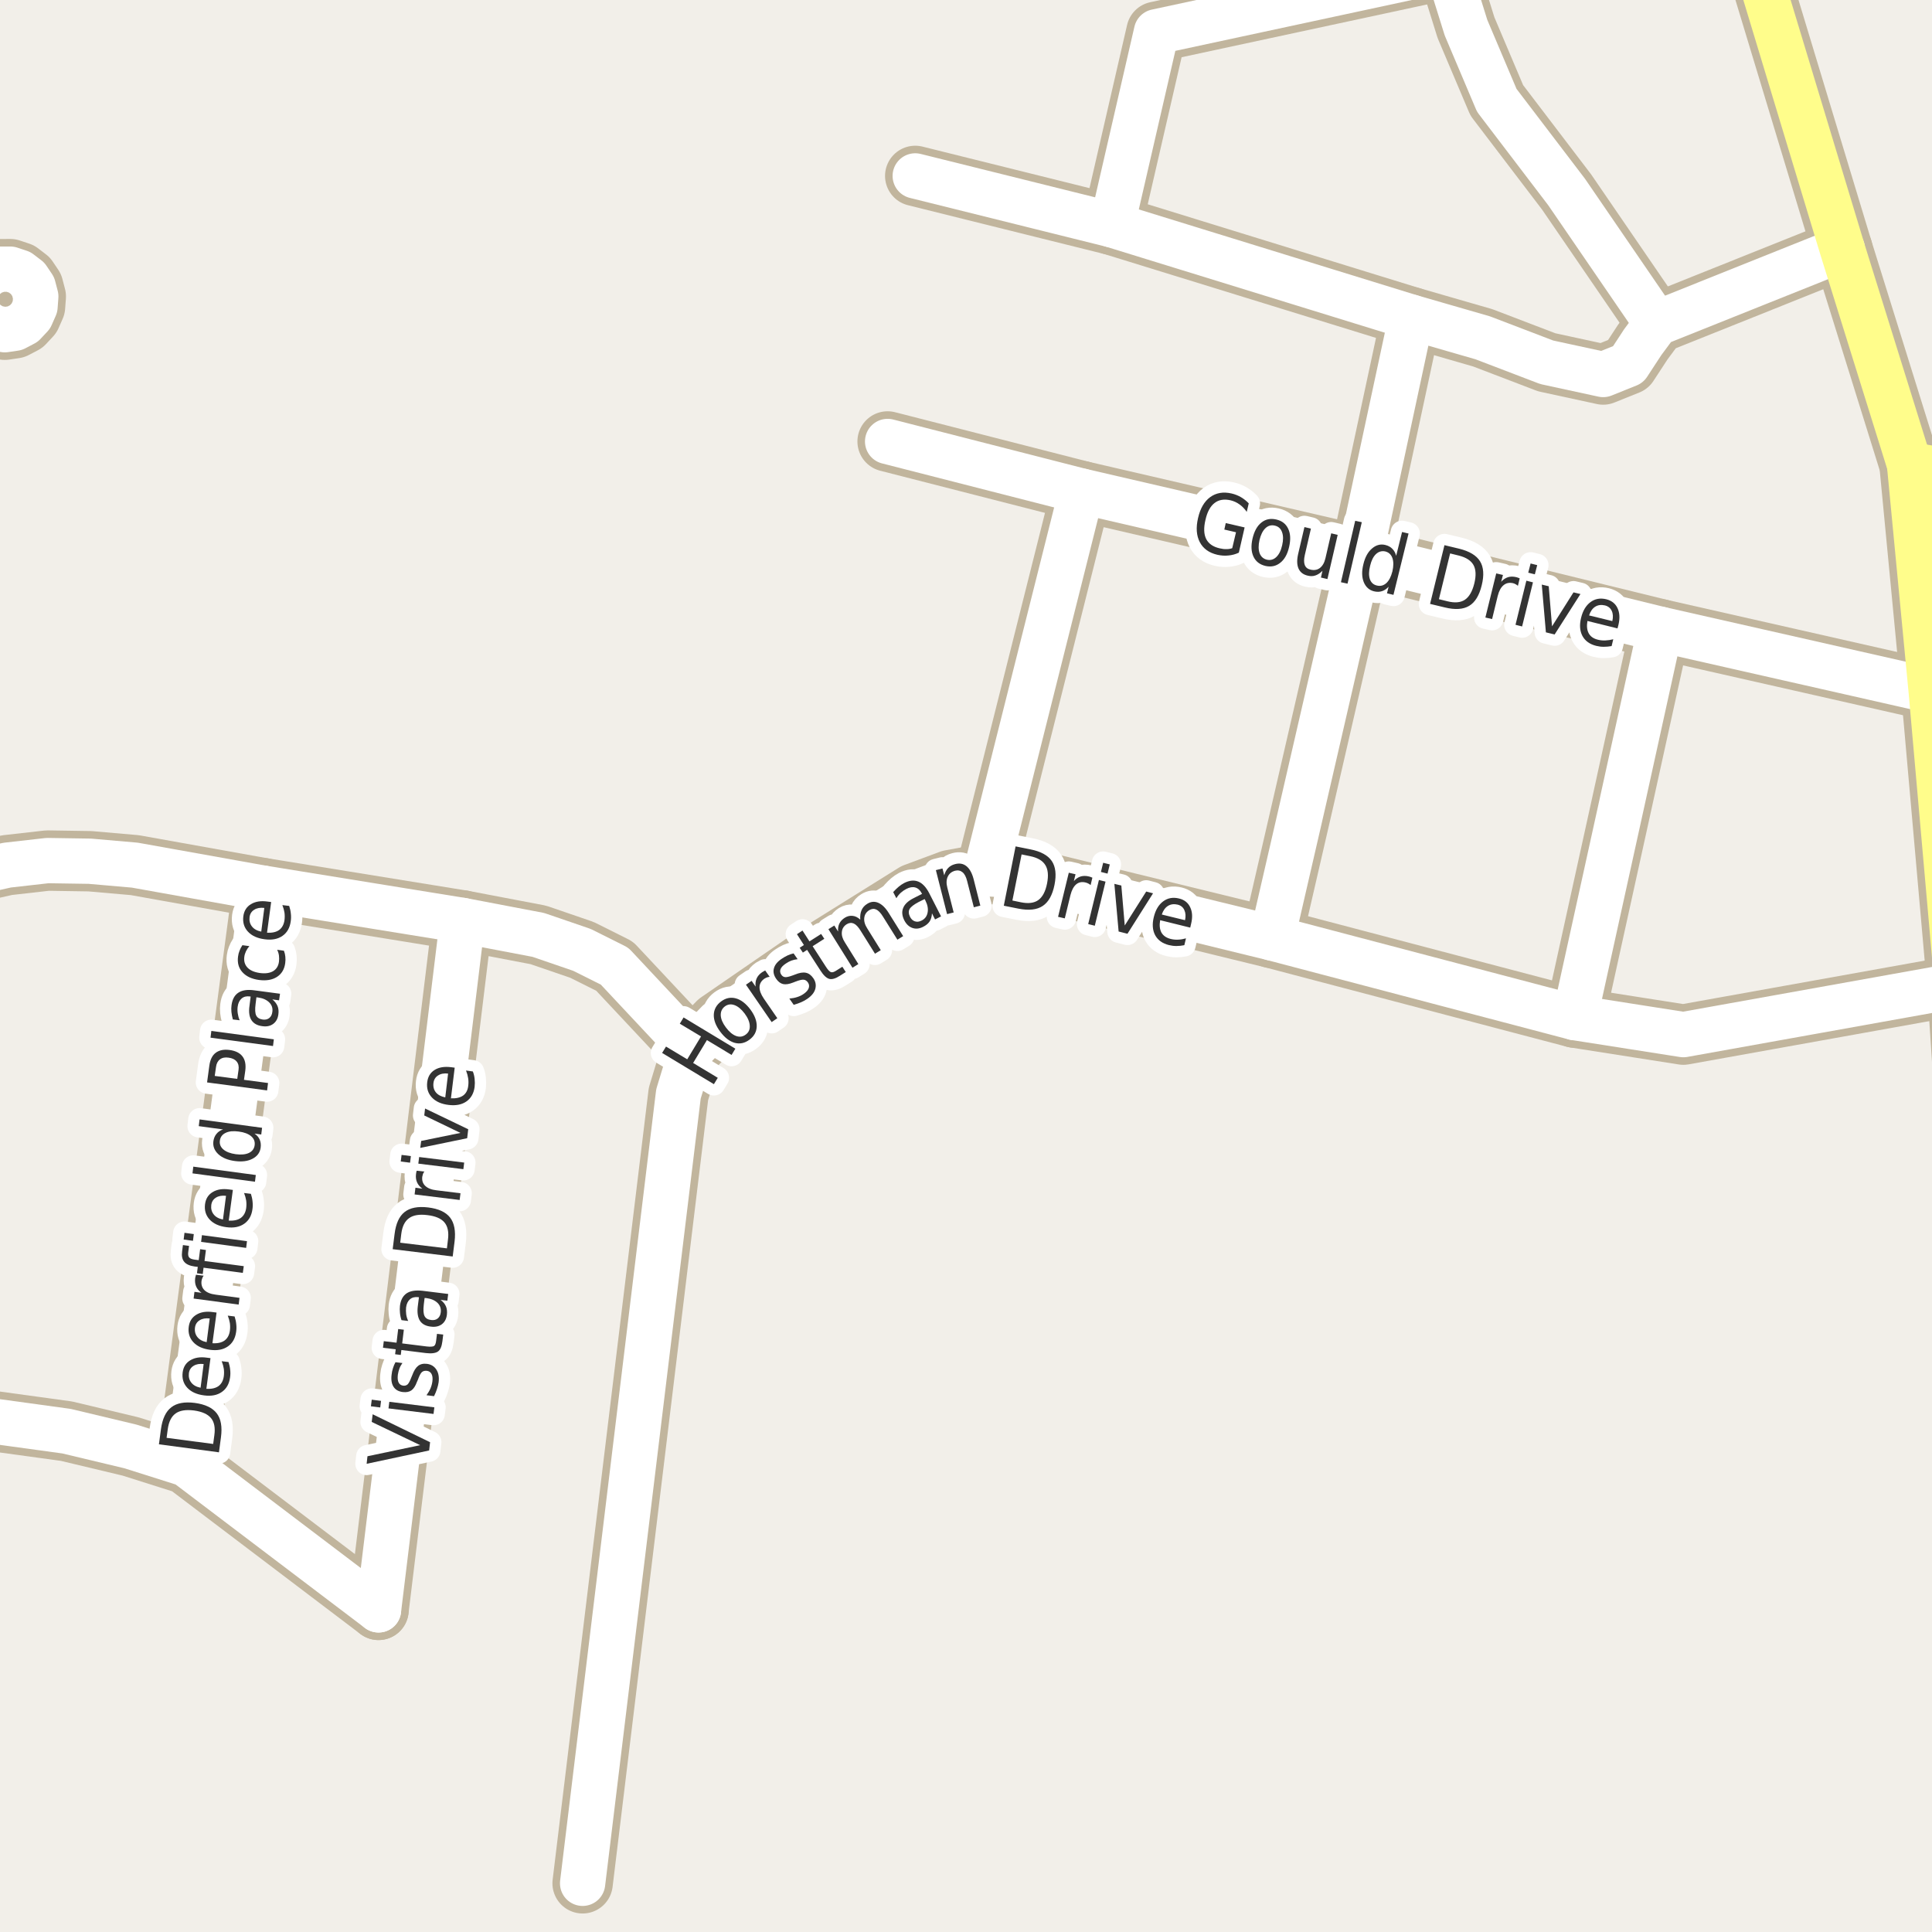 <?xml version="1.0" encoding="UTF-8"?>
<svg xmlns="http://www.w3.org/2000/svg" xmlns:xlink="http://www.w3.org/1999/xlink" width="256pt" height="256pt" viewBox="0 0 256 256" version="1.1">
<g id="surface2">
<rect x="0" y="0" width="256" height="256" style="fill:rgb(94.902%,93.725%,91.373%);fill-opacity:1;stroke:none;"/>
<path style="fill:none;stroke-width:8;stroke-linecap:round;stroke-linejoin:round;stroke:rgb(75.686%,70.98%,61.569%);stroke-opacity:1;stroke-miterlimit:10;" d="M 1.367 35.664 L 0.051 35.668 L -1.195 36.094 L -2.238 36.898 L -2.965 37.992 L -3.305 39.27 L -3.215 40.582 L -2.707 41.797 L -1.836 42.785 L -0.691 43.438 L 0.637 43.691 L 1.973 43.492 L 3.172 42.863 L 4.094 41.875 L 4.641 40.637 L 4.742 39.285 L 4.398 37.977 L 3.664 36.883 L 2.617 36.082 L 1.367 35.664 "/>
<path style="fill:none;stroke-width:8;stroke-linecap:round;stroke-linejoin:round;stroke:rgb(75.686%,70.98%,61.569%);stroke-opacity:1;stroke-miterlimit:10;" d="M 130.578 115.762 L 143.316 65.074 "/>
<path style="fill:none;stroke-width:8;stroke-linecap:round;stroke-linejoin:round;stroke:rgb(75.686%,70.98%,61.569%);stroke-opacity:1;stroke-miterlimit:10;" d="M 219.98 83.379 L 208.656 134.836 "/>
<path style="fill:none;stroke-width:8;stroke-linecap:round;stroke-linejoin:round;stroke:rgb(75.686%,70.98%,61.569%);stroke-opacity:1;stroke-miterlimit:10;" d="M 191.832 -4.09 L 153.242 4.207 L 147.348 29.793 "/>
<path style="fill:none;stroke-width:8;stroke-linecap:round;stroke-linejoin:round;stroke:rgb(75.686%,70.98%,61.569%);stroke-opacity:1;stroke-miterlimit:10;" d="M 50.156 213.316 L 24.668 193.996 L 17.297 191.664 L 8.805 189.637 L -8.715 187.23 "/>
<path style="fill:none;stroke-width:8;stroke-linecap:round;stroke-linejoin:round;stroke:rgb(75.686%,70.98%,61.569%);stroke-opacity:1;stroke-miterlimit:10;" d="M 34.82 117.676 L 24.668 193.996 "/>
<path style="fill:none;stroke-width:8;stroke-linecap:round;stroke-linejoin:round;stroke:rgb(75.686%,70.98%,61.569%);stroke-opacity:1;stroke-miterlimit:10;" d="M 168.551 124.285 L 180.227 73.625 L 187.008 42.031 "/>
<path style="fill:none;stroke-width:8;stroke-linecap:round;stroke-linejoin:round;stroke:rgb(75.686%,70.98%,61.569%);stroke-opacity:1;stroke-miterlimit:10;" d="M 50.156 213.316 L 61.285 121.965 "/>
<path style="fill:none;stroke-width:8;stroke-linecap:round;stroke-linejoin:round;stroke:rgb(75.686%,70.98%,61.569%);stroke-opacity:1;stroke-miterlimit:10;" d="M 244.121 33.004 L 219.512 42.855 L 217.672 45.336 L 215.738 48.293 L 212.43 49.625 L 204.949 48.004 L 196.469 44.762 L 187.008 42.031 L 147.348 29.793 L 121.273 23.309 "/>
<path style="fill:none;stroke-width:8;stroke-linecap:round;stroke-linejoin:round;stroke:rgb(75.686%,70.98%,61.569%);stroke-opacity:1;stroke-miterlimit:10;" d="M 255.887 91.516 L 219.98 83.379 L 180.227 73.625 L 143.316 65.074 L 117.613 58.496 "/>
<path style="fill:none;stroke-width:8;stroke-linecap:round;stroke-linejoin:round;stroke:rgb(75.686%,70.98%,61.569%);stroke-opacity:1;stroke-miterlimit:10;" d="M 219.512 42.855 L 207.582 25.438 L 198.332 13.297 L 194.254 3.668 L 191.832 -4.09 L 190.734 -9 "/>
<path style="fill:none;stroke-width:8;stroke-linecap:round;stroke-linejoin:round;stroke:rgb(75.686%,70.98%,61.569%);stroke-opacity:1;stroke-miterlimit:10;" d="M 91.711 138.992 L 81.434 128.023 L 77.113 125.863 L 71.328 123.879 L 61.285 121.965 L 34.82 117.676 L 17.863 114.637 L 11.906 114.117 L 6.289 114.031 L 0.938 114.637 L -2.516 115.414 L -8.133 117.316 L -9 117.719 "/>
<path style="fill:none;stroke-width:8;stroke-linecap:round;stroke-linejoin:round;stroke:rgb(75.686%,70.98%,61.569%);stroke-opacity:1;stroke-miterlimit:10;" d="M 264 131.594 L 259.336 130.578 L 223.055 137.094 L 208.656 134.836 L 168.551 124.285 L 134.723 116.02 L 130.578 115.762 L 125.914 116.621 L 121.203 118.375 L 107.949 126.645 L 95.164 135.449 L 91.711 138.992 L 89.898 144.953 L 77.199 249.547 "/>
<path style="fill:none;stroke-width:8;stroke-linecap:round;stroke-linejoin:round;stroke:rgb(75.686%,70.98%,61.569%);stroke-opacity:1;stroke-miterlimit:10;" d="M 264 63.488 L 253.02 61.547 "/>
<path style="fill:none;stroke-width:8;stroke-linecap:round;stroke-linejoin:round;stroke:rgb(75.686%,70.98%,61.569%);stroke-opacity:1;stroke-miterlimit:10;" d="M 264 200.695 L 259.336 130.578 L 255.887 91.516 L 253.02 61.547 L 244.121 33.004 L 231.41 -9 "/>
<path style="fill:none;stroke-width:6;stroke-linecap:round;stroke-linejoin:round;stroke:rgb(100%,100%,100%);stroke-opacity:1;stroke-miterlimit:10;" d="M 1.367 35.664 L 0.051 35.668 L -1.195 36.094 L -2.238 36.898 L -2.965 37.992 L -3.305 39.27 L -3.215 40.582 L -2.707 41.797 L -1.836 42.785 L -0.691 43.438 L 0.637 43.691 L 1.973 43.492 L 3.172 42.863 L 4.094 41.875 L 4.641 40.637 L 4.742 39.285 L 4.398 37.977 L 3.664 36.883 L 2.617 36.082 L 1.367 35.664 "/>
<path style="fill:none;stroke-width:6;stroke-linecap:round;stroke-linejoin:round;stroke:rgb(100%,100%,100%);stroke-opacity:1;stroke-miterlimit:10;" d="M 130.578 115.762 L 143.316 65.074 "/>
<path style="fill:none;stroke-width:6;stroke-linecap:round;stroke-linejoin:round;stroke:rgb(100%,100%,100%);stroke-opacity:1;stroke-miterlimit:10;" d="M 219.98 83.379 L 208.656 134.836 "/>
<path style="fill:none;stroke-width:6;stroke-linecap:round;stroke-linejoin:round;stroke:rgb(100%,100%,100%);stroke-opacity:1;stroke-miterlimit:10;" d="M 191.832 -4.09 L 153.242 4.207 L 147.348 29.793 "/>
<path style="fill:none;stroke-width:6;stroke-linecap:round;stroke-linejoin:round;stroke:rgb(100%,100%,100%);stroke-opacity:1;stroke-miterlimit:10;" d="M 50.156 213.316 L 24.668 193.996 L 17.297 191.664 L 8.805 189.637 L -8.715 187.23 "/>
<path style="fill:none;stroke-width:6;stroke-linecap:round;stroke-linejoin:round;stroke:rgb(100%,100%,100%);stroke-opacity:1;stroke-miterlimit:10;" d="M 34.82 117.676 L 24.668 193.996 "/>
<path style="fill:none;stroke-width:6;stroke-linecap:round;stroke-linejoin:round;stroke:rgb(100%,100%,100%);stroke-opacity:1;stroke-miterlimit:10;" d="M 168.551 124.285 L 180.227 73.625 L 187.008 42.031 "/>
<path style="fill:none;stroke-width:6;stroke-linecap:round;stroke-linejoin:round;stroke:rgb(100%,100%,100%);stroke-opacity:1;stroke-miterlimit:10;" d="M 50.156 213.316 L 61.285 121.965 "/>
<path style="fill:none;stroke-width:6;stroke-linecap:round;stroke-linejoin:round;stroke:rgb(100%,100%,100%);stroke-opacity:1;stroke-miterlimit:10;" d="M 244.121 33.004 L 219.512 42.855 L 217.672 45.336 L 215.738 48.293 L 212.43 49.625 L 204.949 48.004 L 196.469 44.762 L 187.008 42.031 L 147.348 29.793 L 121.273 23.309 "/>
<path style="fill:none;stroke-width:6;stroke-linecap:round;stroke-linejoin:round;stroke:rgb(100%,100%,100%);stroke-opacity:1;stroke-miterlimit:10;" d="M 255.887 91.516 L 219.98 83.379 L 180.227 73.625 L 143.316 65.074 L 117.613 58.496 "/>
<path style="fill:none;stroke-width:6;stroke-linecap:round;stroke-linejoin:round;stroke:rgb(100%,100%,100%);stroke-opacity:1;stroke-miterlimit:10;" d="M 219.512 42.855 L 207.582 25.438 L 198.332 13.297 L 194.254 3.668 L 191.832 -4.09 L 190.734 -9 "/>
<path style="fill:none;stroke-width:6;stroke-linecap:round;stroke-linejoin:round;stroke:rgb(100%,100%,100%);stroke-opacity:1;stroke-miterlimit:10;" d="M 91.711 138.992 L 81.434 128.023 L 77.113 125.863 L 71.328 123.879 L 61.285 121.965 L 34.82 117.676 L 17.863 114.637 L 11.906 114.117 L 6.289 114.031 L 0.938 114.637 L -2.516 115.414 L -8.133 117.316 L -9 117.719 "/>
<path style="fill:none;stroke-width:6;stroke-linecap:round;stroke-linejoin:round;stroke:rgb(100%,100%,100%);stroke-opacity:1;stroke-miterlimit:10;" d="M 264 131.594 L 259.336 130.578 L 223.055 137.094 L 208.656 134.836 L 168.551 124.285 L 134.723 116.02 L 130.578 115.762 L 125.914 116.621 L 121.203 118.375 L 107.949 126.645 L 95.164 135.449 L 91.711 138.992 L 89.898 144.953 L 77.199 249.547 "/>
<path style="fill:none;stroke-width:6;stroke-linecap:round;stroke-linejoin:round;stroke:rgb(100%,99.216%,54.51%);stroke-opacity:1;stroke-miterlimit:10;" d="M 264 63.488 L 253.02 61.547 "/>
<path style="fill:none;stroke-width:6;stroke-linecap:round;stroke-linejoin:round;stroke:rgb(100%,99.216%,54.51%);stroke-opacity:1;stroke-miterlimit:10;" d="M 264 200.695 L 259.336 130.578 L 255.887 91.516 L 253.02 61.547 L 244.121 33.004 L 231.41 -9 "/>
<path style="fill:none;stroke-width:3;stroke-linecap:round;stroke-linejoin:round;stroke:rgb(100%,100%,100%);stroke-opacity:1;stroke-miterlimit:10;" d="M 87.734 139.52 L 88.25 138.676 L 91.062 140.363 L 92.891 137.332 L 90.078 135.645 L 90.578 134.816 L 97.438 138.957 L 96.938 139.785 L 93.672 137.816 L 91.844 140.848 L 95.109 142.816 L 94.594 143.66 Z M 96.051 133.352 C 95.668 133.645 95.484 134.039 95.504 134.539 C 95.527 135.031 95.754 135.566 96.191 136.148 C 96.621 136.723 97.066 137.098 97.535 137.273 C 98.004 137.441 98.43 137.379 98.816 137.086 C 99.199 136.805 99.379 136.414 99.348 135.914 C 99.324 135.414 99.102 134.879 98.676 134.305 C 98.238 133.723 97.785 133.348 97.316 133.18 C 96.855 133.016 96.438 133.07 96.051 133.352 Z M 95.551 132.695 C 96.168 132.238 96.816 132.102 97.504 132.289 C 98.191 132.477 98.832 132.969 99.426 133.758 C 100.008 134.539 100.289 135.289 100.27 136.008 C 100.246 136.719 99.93 137.301 99.316 137.758 C 98.691 138.227 98.035 138.367 97.348 138.18 C 96.66 137.984 96.027 137.492 95.441 136.711 C 94.848 135.922 94.562 135.172 94.582 134.461 C 94.605 133.754 94.926 133.164 95.551 132.695 Z M 101.984 129.434 C 101.867 129.445 101.75 129.473 101.625 129.512 C 101.512 129.555 101.398 129.613 101.281 129.684 C 100.867 129.977 100.652 130.348 100.641 130.793 C 100.633 131.242 100.82 131.746 101.203 132.309 L 103 134.918 L 102.25 135.434 L 98.844 130.48 L 99.594 129.965 L 100.125 130.73 C 100.074 130.336 100.117 129.98 100.25 129.668 C 100.387 129.348 100.633 129.066 100.984 128.824 C 101.039 128.793 101.102 128.758 101.172 128.715 C 101.246 128.664 101.32 128.621 101.391 128.59 Z M 105.156 126.332 L 105.688 127.098 C 105.395 127.129 105.117 127.191 104.859 127.285 C 104.609 127.379 104.367 127.512 104.125 127.676 C 103.75 127.926 103.516 128.176 103.422 128.426 C 103.328 128.676 103.367 128.922 103.531 129.16 C 103.656 129.348 103.824 129.453 104.031 129.473 C 104.23 129.496 104.559 129.422 105.016 129.254 L 105.312 129.145 C 105.914 128.895 106.406 128.812 106.781 128.895 C 107.156 128.969 107.484 129.207 107.766 129.613 C 108.078 130.062 108.164 130.535 108.031 131.035 C 107.895 131.527 107.535 131.969 106.953 132.363 C 106.711 132.531 106.445 132.676 106.156 132.801 C 105.863 132.926 105.535 133.043 105.172 133.145 L 104.594 132.316 C 104.969 132.285 105.316 132.219 105.641 132.113 C 105.961 132.012 106.25 131.871 106.5 131.691 C 106.844 131.453 107.062 131.203 107.156 130.941 C 107.25 130.672 107.219 130.422 107.062 130.191 C 106.906 129.965 106.719 129.84 106.5 129.816 C 106.281 129.785 105.906 129.875 105.375 130.082 L 105.094 130.191 C 104.562 130.402 104.121 130.469 103.766 130.395 C 103.414 130.312 103.105 130.078 102.844 129.691 C 102.523 129.223 102.422 128.766 102.547 128.316 C 102.664 127.859 102.996 127.441 103.547 127.066 C 103.82 126.879 104.09 126.723 104.359 126.598 C 104.633 126.473 104.895 126.387 105.156 126.332 Z M 106.336 123.301 L 107.258 124.738 L 108.805 123.754 L 109.227 124.395 L 107.68 125.379 L 109.445 128.113 C 109.715 128.531 109.938 128.766 110.117 128.816 C 110.293 128.871 110.539 128.793 110.852 128.582 L 111.617 128.098 L 112.07 128.801 L 111.305 129.285 C 110.73 129.66 110.258 129.801 109.883 129.707 C 109.508 129.605 109.117 129.234 108.711 128.598 L 106.945 125.863 L 106.383 126.223 L 105.961 125.582 L 106.523 125.223 L 105.602 123.785 Z M 113.988 121.855 C 113.957 121.355 114.012 120.941 114.16 120.605 C 114.305 120.262 114.555 119.98 114.91 119.762 C 115.387 119.461 115.871 119.414 116.363 119.621 C 116.863 119.832 117.324 120.277 117.754 120.965 L 119.676 124.043 L 118.91 124.512 L 117.004 121.465 C 116.699 120.965 116.398 120.648 116.098 120.512 C 115.805 120.379 115.496 120.41 115.176 120.605 C 114.789 120.848 114.57 121.184 114.52 121.621 C 114.465 122.059 114.598 122.523 114.91 123.012 L 116.707 125.902 L 115.941 126.371 L 114.035 123.324 C 113.73 122.824 113.43 122.508 113.129 122.371 C 112.824 122.238 112.512 122.27 112.191 122.465 C 111.809 122.707 111.594 123.043 111.551 123.48 C 111.5 123.91 111.629 124.367 111.941 124.855 L 113.738 127.746 L 112.957 128.23 L 109.77 123.121 L 110.551 122.637 L 111.051 123.434 C 111.02 123.02 111.078 122.664 111.223 122.371 C 111.371 122.07 111.609 121.816 111.941 121.605 C 112.273 121.398 112.617 121.316 112.973 121.355 C 113.324 121.387 113.664 121.555 113.988 121.855 Z M 121.727 119.52 C 121.09 119.855 120.688 120.168 120.523 120.457 C 120.367 120.75 120.387 121.094 120.586 121.488 C 120.742 121.793 120.953 121.988 121.227 122.082 C 121.508 122.176 121.809 122.141 122.133 121.973 C 122.57 121.746 122.828 121.391 122.914 120.91 C 123.008 120.434 122.914 119.91 122.633 119.348 L 122.523 119.129 Z M 123.133 118.363 L 124.695 121.426 L 123.898 121.832 L 123.492 121.02 C 123.469 121.449 123.367 121.809 123.18 122.098 C 122.992 122.379 122.699 122.621 122.305 122.816 C 121.812 123.066 121.344 123.113 120.898 122.957 C 120.449 122.801 120.09 122.465 119.82 121.941 C 119.52 121.34 119.473 120.793 119.68 120.301 C 119.879 119.801 120.34 119.371 121.07 119.004 L 122.18 118.441 L 122.133 118.363 C 121.922 117.957 121.641 117.703 121.289 117.598 C 120.934 117.496 120.539 117.559 120.102 117.785 C 119.832 117.922 119.582 118.094 119.352 118.301 C 119.125 118.512 118.93 118.75 118.773 119.02 L 118.352 118.207 C 118.594 117.938 118.832 117.703 119.07 117.504 C 119.301 117.309 119.547 117.141 119.805 117.004 C 120.5 116.652 121.125 116.59 121.68 116.816 C 122.23 117.035 122.715 117.551 123.133 118.363 Z M 129.008 116.484 L 129.898 120 L 129.039 120.219 L 128.148 116.734 C 128.012 116.184 127.809 115.797 127.539 115.578 C 127.266 115.352 126.938 115.281 126.555 115.375 C 126.094 115.5 125.773 115.762 125.586 116.156 C 125.398 116.555 125.375 117.039 125.523 117.609 L 126.367 120.906 L 125.492 121.125 L 124.008 115.297 L 124.883 115.078 L 125.117 115.984 C 125.23 115.578 125.402 115.258 125.633 115.016 C 125.871 114.766 126.18 114.594 126.555 114.5 C 127.148 114.344 127.652 114.438 128.07 114.781 C 128.484 115.117 128.797 115.684 129.008 116.484 Z M 135.367 113.215 L 134.148 119.324 L 135.289 119.559 C 136.266 119.758 137.031 119.66 137.586 119.262 C 138.148 118.855 138.531 118.121 138.742 117.059 C 138.949 116.008 138.871 115.195 138.508 114.621 C 138.152 114.039 137.484 113.648 136.508 113.449 Z M 134.57 112.152 L 136.523 112.543 C 137.906 112.816 138.855 113.332 139.367 114.09 C 139.875 114.84 139.996 115.895 139.727 117.246 C 139.453 118.602 138.934 119.535 138.164 120.043 C 137.402 120.551 136.336 120.672 134.961 120.402 L 133.008 120.012 Z M 144.512 117.281 C 144.426 117.199 144.328 117.133 144.215 117.078 C 144.098 117.016 143.98 116.969 143.855 116.938 C 143.355 116.812 142.934 116.898 142.59 117.188 C 142.254 117.48 142.004 117.953 141.84 118.609 L 141.09 121.688 L 140.199 121.484 L 141.621 115.641 L 142.512 115.844 L 142.293 116.75 C 142.551 116.449 142.848 116.246 143.184 116.141 C 143.527 116.039 143.902 116.039 144.309 116.141 C 144.371 116.152 144.438 116.172 144.512 116.203 C 144.582 116.227 144.66 116.258 144.746 116.297 Z M 145.613 116.602 L 146.488 116.82 L 145.066 122.664 L 144.191 122.445 Z M 146.176 114.32 L 147.051 114.539 L 146.754 115.758 L 145.879 115.539 Z M 147.66 117.117 L 148.582 117.336 L 149.035 122.633 L 151.879 118.133 L 152.785 118.367 L 149.395 123.727 L 148.223 123.43 Z M 157.82 122.445 L 157.711 122.914 L 153.727 121.93 C 153.609 122.598 153.668 123.145 153.898 123.57 C 154.137 123.988 154.543 124.27 155.117 124.414 C 155.449 124.496 155.781 124.527 156.117 124.508 C 156.449 124.496 156.793 124.438 157.148 124.336 L 156.93 125.242 C 156.574 125.312 156.227 125.352 155.883 125.352 C 155.547 125.352 155.215 125.309 154.883 125.227 C 154.039 125.016 153.434 124.586 153.07 123.93 C 152.715 123.266 152.652 122.461 152.883 121.523 C 153.109 120.578 153.527 119.879 154.133 119.43 C 154.734 118.984 155.434 118.859 156.227 119.055 C 156.934 119.223 157.43 119.613 157.711 120.227 C 158 120.832 158.039 121.57 157.82 122.445 Z M 157.023 121.93 C 157.137 121.41 157.105 120.961 156.93 120.586 C 156.762 120.211 156.465 119.973 156.039 119.867 C 155.547 119.754 155.121 119.812 154.758 120.039 C 154.391 120.27 154.121 120.648 153.945 121.18 Z M 157.023 121.93 "/>
<path style=" stroke:none;fill-rule:evenodd;fill:rgb(20%,20%,20%);fill-opacity:1;" d="M 87.734 139.52 L 88.25 138.676 L 91.062 140.363 L 92.891 137.332 L 90.078 135.645 L 90.578 134.816 L 97.438 138.957 L 96.938 139.785 L 93.672 137.816 L 91.844 140.848 L 95.109 142.816 L 94.594 143.66 Z M 96.051 133.352 C 95.668 133.645 95.484 134.039 95.504 134.539 C 95.527 135.031 95.754 135.566 96.191 136.148 C 96.621 136.723 97.066 137.098 97.535 137.273 C 98.004 137.441 98.43 137.379 98.816 137.086 C 99.199 136.805 99.379 136.414 99.348 135.914 C 99.324 135.414 99.102 134.879 98.676 134.305 C 98.238 133.723 97.785 133.348 97.316 133.18 C 96.855 133.016 96.438 133.07 96.051 133.352 Z M 95.551 132.695 C 96.168 132.238 96.816 132.102 97.504 132.289 C 98.191 132.477 98.832 132.969 99.426 133.758 C 100.008 134.539 100.289 135.289 100.27 136.008 C 100.246 136.719 99.93 137.301 99.316 137.758 C 98.691 138.227 98.035 138.367 97.348 138.18 C 96.66 137.984 96.027 137.492 95.441 136.711 C 94.848 135.922 94.562 135.172 94.582 134.461 C 94.605 133.754 94.926 133.164 95.551 132.695 Z M 101.984 129.434 C 101.867 129.445 101.75 129.473 101.625 129.512 C 101.512 129.555 101.398 129.613 101.281 129.684 C 100.867 129.977 100.652 130.348 100.641 130.793 C 100.633 131.242 100.82 131.746 101.203 132.309 L 103 134.918 L 102.25 135.434 L 98.844 130.48 L 99.594 129.965 L 100.125 130.73 C 100.074 130.336 100.117 129.98 100.25 129.668 C 100.387 129.348 100.633 129.066 100.984 128.824 C 101.039 128.793 101.102 128.758 101.172 128.715 C 101.246 128.664 101.32 128.621 101.391 128.59 Z M 105.156 126.332 L 105.688 127.098 C 105.395 127.129 105.117 127.191 104.859 127.285 C 104.609 127.379 104.367 127.512 104.125 127.676 C 103.75 127.926 103.516 128.176 103.422 128.426 C 103.328 128.676 103.367 128.922 103.531 129.16 C 103.656 129.348 103.824 129.453 104.031 129.473 C 104.23 129.496 104.559 129.422 105.016 129.254 L 105.312 129.145 C 105.914 128.895 106.406 128.812 106.781 128.895 C 107.156 128.969 107.484 129.207 107.766 129.613 C 108.078 130.062 108.164 130.535 108.031 131.035 C 107.895 131.527 107.535 131.969 106.953 132.363 C 106.711 132.531 106.445 132.676 106.156 132.801 C 105.863 132.926 105.535 133.043 105.172 133.145 L 104.594 132.316 C 104.969 132.285 105.316 132.219 105.641 132.113 C 105.961 132.012 106.25 131.871 106.5 131.691 C 106.844 131.453 107.062 131.203 107.156 130.941 C 107.25 130.672 107.219 130.422 107.062 130.191 C 106.906 129.965 106.719 129.84 106.5 129.816 C 106.281 129.785 105.906 129.875 105.375 130.082 L 105.094 130.191 C 104.562 130.402 104.121 130.469 103.766 130.395 C 103.414 130.312 103.105 130.078 102.844 129.691 C 102.523 129.223 102.422 128.766 102.547 128.316 C 102.664 127.859 102.996 127.441 103.547 127.066 C 103.82 126.879 104.09 126.723 104.359 126.598 C 104.633 126.473 104.895 126.387 105.156 126.332 Z M 106.336 123.301 L 107.258 124.738 L 108.805 123.754 L 109.227 124.395 L 107.68 125.379 L 109.445 128.113 C 109.715 128.531 109.938 128.766 110.117 128.816 C 110.293 128.871 110.539 128.793 110.852 128.582 L 111.617 128.098 L 112.07 128.801 L 111.305 129.285 C 110.73 129.66 110.258 129.801 109.883 129.707 C 109.508 129.605 109.117 129.234 108.711 128.598 L 106.945 125.863 L 106.383 126.223 L 105.961 125.582 L 106.523 125.223 L 105.602 123.785 Z M 113.988 121.855 C 113.957 121.355 114.012 120.941 114.16 120.605 C 114.305 120.262 114.555 119.98 114.91 119.762 C 115.387 119.461 115.871 119.414 116.363 119.621 C 116.863 119.832 117.324 120.277 117.754 120.965 L 119.676 124.043 L 118.91 124.512 L 117.004 121.465 C 116.699 120.965 116.398 120.648 116.098 120.512 C 115.805 120.379 115.496 120.41 115.176 120.605 C 114.789 120.848 114.57 121.184 114.52 121.621 C 114.465 122.059 114.598 122.523 114.91 123.012 L 116.707 125.902 L 115.941 126.371 L 114.035 123.324 C 113.73 122.824 113.43 122.508 113.129 122.371 C 112.824 122.238 112.512 122.27 112.191 122.465 C 111.809 122.707 111.594 123.043 111.551 123.48 C 111.5 123.91 111.629 124.367 111.941 124.855 L 113.738 127.746 L 112.957 128.23 L 109.77 123.121 L 110.551 122.637 L 111.051 123.434 C 111.02 123.02 111.078 122.664 111.223 122.371 C 111.371 122.07 111.609 121.816 111.941 121.605 C 112.273 121.398 112.617 121.316 112.973 121.355 C 113.324 121.387 113.664 121.555 113.988 121.855 Z M 121.727 119.52 C 121.09 119.855 120.688 120.168 120.523 120.457 C 120.367 120.75 120.387 121.094 120.586 121.488 C 120.742 121.793 120.953 121.988 121.227 122.082 C 121.508 122.176 121.809 122.141 122.133 121.973 C 122.57 121.746 122.828 121.391 122.914 120.91 C 123.008 120.434 122.914 119.91 122.633 119.348 L 122.523 119.129 Z M 123.133 118.363 L 124.695 121.426 L 123.898 121.832 L 123.492 121.02 C 123.469 121.449 123.367 121.809 123.18 122.098 C 122.992 122.379 122.699 122.621 122.305 122.816 C 121.812 123.066 121.344 123.113 120.898 122.957 C 120.449 122.801 120.09 122.465 119.82 121.941 C 119.52 121.34 119.473 120.793 119.68 120.301 C 119.879 119.801 120.34 119.371 121.07 119.004 L 122.18 118.441 L 122.133 118.363 C 121.922 117.957 121.641 117.703 121.289 117.598 C 120.934 117.496 120.539 117.559 120.102 117.785 C 119.832 117.922 119.582 118.094 119.352 118.301 C 119.125 118.512 118.93 118.75 118.773 119.02 L 118.352 118.207 C 118.594 117.938 118.832 117.703 119.07 117.504 C 119.301 117.309 119.547 117.141 119.805 117.004 C 120.5 116.652 121.125 116.59 121.68 116.816 C 122.23 117.035 122.715 117.551 123.133 118.363 Z M 129.008 116.484 L 129.898 120 L 129.039 120.219 L 128.148 116.734 C 128.012 116.184 127.809 115.797 127.539 115.578 C 127.266 115.352 126.938 115.281 126.555 115.375 C 126.094 115.5 125.773 115.762 125.586 116.156 C 125.398 116.555 125.375 117.039 125.523 117.609 L 126.367 120.906 L 125.492 121.125 L 124.008 115.297 L 124.883 115.078 L 125.117 115.984 C 125.23 115.578 125.402 115.258 125.633 115.016 C 125.871 114.766 126.18 114.594 126.555 114.5 C 127.148 114.344 127.652 114.438 128.07 114.781 C 128.484 115.117 128.797 115.684 129.008 116.484 Z M 135.367 113.215 L 134.148 119.324 L 135.289 119.559 C 136.266 119.758 137.031 119.66 137.586 119.262 C 138.148 118.855 138.531 118.121 138.742 117.059 C 138.949 116.008 138.871 115.195 138.508 114.621 C 138.152 114.039 137.484 113.648 136.508 113.449 Z M 134.57 112.152 L 136.523 112.543 C 137.906 112.816 138.855 113.332 139.367 114.09 C 139.875 114.84 139.996 115.895 139.727 117.246 C 139.453 118.602 138.934 119.535 138.164 120.043 C 137.402 120.551 136.336 120.672 134.961 120.402 L 133.008 120.012 Z M 144.512 117.281 C 144.426 117.199 144.328 117.133 144.215 117.078 C 144.098 117.016 143.98 116.969 143.855 116.938 C 143.355 116.812 142.934 116.898 142.59 117.188 C 142.254 117.48 142.004 117.953 141.84 118.609 L 141.09 121.688 L 140.199 121.484 L 141.621 115.641 L 142.512 115.844 L 142.293 116.75 C 142.551 116.449 142.848 116.246 143.184 116.141 C 143.527 116.039 143.902 116.039 144.309 116.141 C 144.371 116.152 144.438 116.172 144.512 116.203 C 144.582 116.227 144.66 116.258 144.746 116.297 Z M 145.613 116.602 L 146.488 116.82 L 145.066 122.664 L 144.191 122.445 Z M 146.176 114.32 L 147.051 114.539 L 146.754 115.758 L 145.879 115.539 Z M 147.66 117.117 L 148.582 117.336 L 149.035 122.633 L 151.879 118.133 L 152.785 118.367 L 149.395 123.727 L 148.223 123.43 Z M 157.82 122.445 L 157.711 122.914 L 153.727 121.93 C 153.609 122.598 153.668 123.145 153.898 123.57 C 154.137 123.988 154.543 124.27 155.117 124.414 C 155.449 124.496 155.781 124.527 156.117 124.508 C 156.449 124.496 156.793 124.438 157.148 124.336 L 156.93 125.242 C 156.574 125.312 156.227 125.352 155.883 125.352 C 155.547 125.352 155.215 125.309 154.883 125.227 C 154.039 125.016 153.434 124.586 153.07 123.93 C 152.715 123.266 152.652 122.461 152.883 121.523 C 153.109 120.578 153.527 119.879 154.133 119.43 C 154.734 118.984 155.434 118.859 156.227 119.055 C 156.934 119.223 157.43 119.613 157.711 120.227 C 158 120.832 158.039 121.57 157.82 122.445 Z M 157.023 121.93 C 157.137 121.41 157.105 120.961 156.93 120.586 C 156.762 120.211 156.465 119.973 156.039 119.867 C 155.547 119.754 155.121 119.812 154.758 120.039 C 154.391 120.27 154.121 120.648 153.945 121.18 Z M 157.023 121.93 "/>
<path style="fill:none;stroke-width:3;stroke-linecap:round;stroke-linejoin:round;stroke:rgb(100%,100%,100%);stroke-opacity:1;stroke-miterlimit:10;" d="M 163.277 72.637 L 163.777 70.527 L 162.23 70.168 L 162.418 69.309 L 164.918 69.887 L 164.152 73.23 C 163.715 73.438 163.254 73.562 162.777 73.605 C 162.309 73.656 161.816 73.625 161.309 73.512 C 160.215 73.262 159.438 72.703 158.98 71.84 C 158.531 70.977 158.453 69.914 158.746 68.652 C 159.035 67.371 159.574 66.445 160.355 65.871 C 161.145 65.301 162.09 65.137 163.184 65.387 C 163.641 65.492 164.062 65.66 164.449 65.887 C 164.832 66.117 165.172 66.387 165.465 66.699 L 165.199 67.824 C 164.918 67.418 164.598 67.09 164.246 66.84 C 163.891 66.582 163.496 66.398 163.059 66.293 C 162.203 66.098 161.496 66.215 160.934 66.652 C 160.371 67.082 159.969 67.824 159.73 68.887 C 159.48 69.941 159.512 70.785 159.824 71.418 C 160.145 72.043 160.734 72.453 161.59 72.652 C 161.934 72.734 162.238 72.77 162.512 72.762 C 162.793 72.762 163.047 72.719 163.277 72.637 Z M 168.922 69.648 C 168.453 69.535 168.035 69.648 167.672 69.992 C 167.316 70.336 167.055 70.859 166.891 71.555 C 166.734 72.254 166.738 72.836 166.906 73.305 C 167.082 73.766 167.406 74.051 167.875 74.164 C 168.344 74.266 168.754 74.152 169.109 73.82 C 169.473 73.477 169.734 72.957 169.891 72.258 C 170.055 71.562 170.051 70.977 169.875 70.508 C 169.707 70.039 169.391 69.754 168.922 69.648 Z M 169.109 68.836 C 169.859 69.004 170.383 69.41 170.688 70.055 C 171 70.703 171.039 71.508 170.812 72.477 C 170.594 73.438 170.203 74.133 169.641 74.57 C 169.086 75.016 168.438 75.156 167.688 74.992 C 166.926 74.812 166.395 74.402 166.094 73.758 C 165.789 73.113 165.75 72.312 165.969 71.352 C 166.195 70.383 166.586 69.68 167.141 69.242 C 167.691 68.797 168.348 68.66 169.109 68.836 Z M 172.016 73.387 L 172.844 69.84 L 173.703 70.043 L 172.891 73.559 C 172.766 74.113 172.766 74.551 172.891 74.871 C 173.016 75.195 173.27 75.398 173.656 75.48 C 174.133 75.594 174.547 75.52 174.891 75.262 C 175.242 74.992 175.488 74.566 175.625 73.98 L 176.391 70.668 L 177.25 70.871 L 175.891 76.73 L 175.031 76.527 L 175.234 75.637 C 174.93 75.938 174.625 76.141 174.312 76.246 C 174.008 76.359 173.664 76.371 173.281 76.277 C 172.688 76.141 172.281 75.828 172.062 75.34 C 171.844 74.84 171.828 74.191 172.016 73.387 Z M 175.047 70.199 Z M 179.57 69.008 L 180.445 69.195 L 178.555 77.336 L 177.68 77.148 Z M 185 73.648 L 185.781 70.492 L 186.641 70.695 L 184.641 78.82 L 183.781 78.617 L 184 77.742 C 183.719 78.043 183.422 78.242 183.109 78.336 C 182.797 78.438 182.445 78.445 182.062 78.352 C 181.426 78.195 180.973 77.789 180.703 77.133 C 180.441 76.469 180.426 75.676 180.656 74.758 C 180.875 73.832 181.254 73.141 181.797 72.68 C 182.336 72.211 182.926 72.055 183.562 72.211 C 183.945 72.305 184.254 72.473 184.484 72.711 C 184.723 72.941 184.895 73.254 185 73.648 Z M 181.547 74.977 C 181.367 75.688 181.359 76.273 181.516 76.742 C 181.68 77.203 181.992 77.484 182.453 77.586 C 182.91 77.699 183.32 77.594 183.688 77.273 C 184.051 76.941 184.32 76.422 184.5 75.711 C 184.664 75.004 184.664 74.414 184.5 73.945 C 184.332 73.477 184.02 73.188 183.562 73.07 C 183.102 72.969 182.691 73.082 182.328 73.414 C 181.973 73.75 181.711 74.27 181.547 74.977 Z M 192.148 73.332 L 190.664 79.395 L 191.805 79.676 C 192.773 79.914 193.539 79.848 194.102 79.473 C 194.672 79.09 195.09 78.371 195.352 77.316 C 195.609 76.277 195.574 75.457 195.242 74.863 C 194.906 74.27 194.258 73.855 193.289 73.613 Z M 191.398 72.238 L 193.352 72.707 C 194.715 73.043 195.637 73.598 196.117 74.379 C 196.594 75.16 196.668 76.219 196.336 77.551 C 196.012 78.906 195.453 79.816 194.664 80.285 C 193.871 80.754 192.797 80.82 191.445 80.488 L 189.492 80.02 Z M 201.133 77.621 C 201.047 77.551 200.949 77.48 200.836 77.418 C 200.73 77.355 200.617 77.309 200.492 77.277 C 199.992 77.164 199.57 77.254 199.227 77.543 C 198.883 77.824 198.625 78.293 198.461 78.949 L 197.711 82.027 L 196.82 81.824 L 198.258 75.98 L 199.148 76.184 L 198.914 77.09 C 199.184 76.789 199.484 76.586 199.82 76.48 C 200.152 76.379 200.523 76.379 200.93 76.48 C 200.992 76.492 201.059 76.512 201.133 76.543 C 201.215 76.566 201.293 76.598 201.367 76.637 Z M 202.25 76.945 L 203.125 77.164 L 201.688 83.008 L 200.812 82.789 Z M 202.812 74.664 L 203.688 74.883 L 203.375 76.102 L 202.5 75.883 Z M 204.293 77.461 L 205.215 77.68 L 205.652 82.992 L 208.496 78.492 L 209.418 78.711 L 205.996 84.07 L 204.84 83.789 Z M 214.453 82.797 L 214.328 83.266 L 210.344 82.281 C 210.227 82.949 210.285 83.496 210.516 83.922 C 210.754 84.352 211.16 84.629 211.734 84.766 C 212.066 84.848 212.398 84.879 212.734 84.859 C 213.066 84.848 213.41 84.797 213.766 84.703 L 213.547 85.609 C 213.191 85.672 212.844 85.703 212.5 85.703 C 212.164 85.703 211.832 85.66 211.5 85.578 C 210.656 85.367 210.051 84.938 209.688 84.281 C 209.332 83.617 209.27 82.812 209.5 81.875 C 209.727 80.93 210.145 80.23 210.75 79.781 C 211.352 79.336 212.051 79.211 212.844 79.406 C 213.551 79.586 214.047 79.977 214.328 80.578 C 214.617 81.184 214.66 81.922 214.453 82.797 Z M 213.641 82.297 C 213.766 81.766 213.738 81.312 213.562 80.938 C 213.383 80.562 213.082 80.324 212.656 80.219 C 212.164 80.105 211.738 80.164 211.375 80.391 C 211.008 80.621 210.738 81.008 210.562 81.547 Z M 213.641 82.297 "/>
<path style=" stroke:none;fill-rule:evenodd;fill:rgb(20%,20%,20%);fill-opacity:1;" d="M 163.277 72.637 L 163.777 70.527 L 162.23 70.168 L 162.418 69.309 L 164.918 69.887 L 164.152 73.23 C 163.715 73.438 163.254 73.562 162.777 73.605 C 162.309 73.656 161.816 73.625 161.309 73.512 C 160.215 73.262 159.438 72.703 158.98 71.84 C 158.531 70.977 158.453 69.914 158.746 68.652 C 159.035 67.371 159.574 66.445 160.355 65.871 C 161.145 65.301 162.09 65.137 163.184 65.387 C 163.641 65.492 164.062 65.66 164.449 65.887 C 164.832 66.117 165.172 66.387 165.465 66.699 L 165.199 67.824 C 164.918 67.418 164.598 67.09 164.246 66.84 C 163.891 66.582 163.496 66.398 163.059 66.293 C 162.203 66.098 161.496 66.215 160.934 66.652 C 160.371 67.082 159.969 67.824 159.73 68.887 C 159.48 69.941 159.512 70.785 159.824 71.418 C 160.145 72.043 160.734 72.453 161.59 72.652 C 161.934 72.734 162.238 72.77 162.512 72.762 C 162.793 72.762 163.047 72.719 163.277 72.637 Z M 168.922 69.648 C 168.453 69.535 168.035 69.648 167.672 69.992 C 167.316 70.336 167.055 70.859 166.891 71.555 C 166.734 72.254 166.738 72.836 166.906 73.305 C 167.082 73.766 167.406 74.051 167.875 74.164 C 168.344 74.266 168.754 74.152 169.109 73.82 C 169.473 73.477 169.734 72.957 169.891 72.258 C 170.055 71.562 170.051 70.977 169.875 70.508 C 169.707 70.039 169.391 69.754 168.922 69.648 Z M 169.109 68.836 C 169.859 69.004 170.383 69.41 170.688 70.055 C 171 70.703 171.039 71.508 170.812 72.477 C 170.594 73.438 170.203 74.133 169.641 74.57 C 169.086 75.016 168.438 75.156 167.688 74.992 C 166.926 74.812 166.395 74.402 166.094 73.758 C 165.789 73.113 165.75 72.312 165.969 71.352 C 166.195 70.383 166.586 69.68 167.141 69.242 C 167.691 68.797 168.348 68.66 169.109 68.836 Z M 172.016 73.387 L 172.844 69.84 L 173.703 70.043 L 172.891 73.559 C 172.766 74.113 172.766 74.551 172.891 74.871 C 173.016 75.195 173.27 75.398 173.656 75.48 C 174.133 75.594 174.547 75.52 174.891 75.262 C 175.242 74.992 175.488 74.566 175.625 73.98 L 176.391 70.668 L 177.25 70.871 L 175.891 76.73 L 175.031 76.527 L 175.234 75.637 C 174.93 75.938 174.625 76.141 174.312 76.246 C 174.008 76.359 173.664 76.371 173.281 76.277 C 172.688 76.141 172.281 75.828 172.062 75.34 C 171.844 74.84 171.828 74.191 172.016 73.387 Z M 175.047 70.199 Z M 179.57 69.008 L 180.445 69.195 L 178.555 77.336 L 177.68 77.148 Z M 185 73.648 L 185.781 70.492 L 186.641 70.695 L 184.641 78.82 L 183.781 78.617 L 184 77.742 C 183.719 78.043 183.422 78.242 183.109 78.336 C 182.797 78.438 182.445 78.445 182.062 78.352 C 181.426 78.195 180.973 77.789 180.703 77.133 C 180.441 76.469 180.426 75.676 180.656 74.758 C 180.875 73.832 181.254 73.141 181.797 72.68 C 182.336 72.211 182.926 72.055 183.562 72.211 C 183.945 72.305 184.254 72.473 184.484 72.711 C 184.723 72.941 184.895 73.254 185 73.648 Z M 181.547 74.977 C 181.367 75.688 181.359 76.273 181.516 76.742 C 181.68 77.203 181.992 77.484 182.453 77.586 C 182.91 77.699 183.32 77.594 183.688 77.273 C 184.051 76.941 184.32 76.422 184.5 75.711 C 184.664 75.004 184.664 74.414 184.5 73.945 C 184.332 73.477 184.02 73.188 183.562 73.07 C 183.102 72.969 182.691 73.082 182.328 73.414 C 181.973 73.75 181.711 74.27 181.547 74.977 Z M 192.148 73.332 L 190.664 79.395 L 191.805 79.676 C 192.773 79.914 193.539 79.848 194.102 79.473 C 194.672 79.09 195.09 78.371 195.352 77.316 C 195.609 76.277 195.574 75.457 195.242 74.863 C 194.906 74.27 194.258 73.855 193.289 73.613 Z M 191.398 72.238 L 193.352 72.707 C 194.715 73.043 195.637 73.598 196.117 74.379 C 196.594 75.16 196.668 76.219 196.336 77.551 C 196.012 78.906 195.453 79.816 194.664 80.285 C 193.871 80.754 192.797 80.82 191.445 80.488 L 189.492 80.02 Z M 201.133 77.621 C 201.047 77.551 200.949 77.48 200.836 77.418 C 200.73 77.355 200.617 77.309 200.492 77.277 C 199.992 77.164 199.57 77.254 199.227 77.543 C 198.883 77.824 198.625 78.293 198.461 78.949 L 197.711 82.027 L 196.82 81.824 L 198.258 75.98 L 199.148 76.184 L 198.914 77.09 C 199.184 76.789 199.484 76.586 199.82 76.48 C 200.152 76.379 200.523 76.379 200.93 76.48 C 200.992 76.492 201.059 76.512 201.133 76.543 C 201.215 76.566 201.293 76.598 201.367 76.637 Z M 202.25 76.945 L 203.125 77.164 L 201.688 83.008 L 200.812 82.789 Z M 202.812 74.664 L 203.688 74.883 L 203.375 76.102 L 202.5 75.883 Z M 204.293 77.461 L 205.215 77.68 L 205.652 82.992 L 208.496 78.492 L 209.418 78.711 L 205.996 84.07 L 204.84 83.789 Z M 214.453 82.797 L 214.328 83.266 L 210.344 82.281 C 210.227 82.949 210.285 83.496 210.516 83.922 C 210.754 84.352 211.16 84.629 211.734 84.766 C 212.066 84.848 212.398 84.879 212.734 84.859 C 213.066 84.848 213.41 84.797 213.766 84.703 L 213.547 85.609 C 213.191 85.672 212.844 85.703 212.5 85.703 C 212.164 85.703 211.832 85.66 211.5 85.578 C 210.656 85.367 210.051 84.938 209.688 84.281 C 209.332 83.617 209.27 82.812 209.5 81.875 C 209.727 80.93 210.145 80.23 210.75 79.781 C 211.352 79.336 212.051 79.211 212.844 79.406 C 213.551 79.586 214.047 79.977 214.328 80.578 C 214.617 81.184 214.66 81.922 214.453 82.797 Z M 213.641 82.297 C 213.766 81.766 213.738 81.312 213.562 80.938 C 213.383 80.562 213.082 80.324 212.656 80.219 C 212.164 80.105 211.738 80.164 211.375 80.391 C 211.008 80.621 210.738 81.008 210.562 81.547 Z M 213.641 82.297 "/>
<path style="fill:none;stroke-width:3;stroke-linecap:round;stroke-linejoin:round;stroke:rgb(100%,100%,100%);stroke-opacity:1;stroke-miterlimit:10;" d="M 56.863 192.195 L 48.582 193.961 L 48.691 192.961 L 55.676 191.492 L 49.254 188.414 L 49.379 187.398 L 56.988 191.102 Z M 51.477 186.621 L 51.586 185.746 L 57.555 186.48 L 57.445 187.355 Z M 49.148 186.34 L 49.258 185.465 L 50.492 185.621 L 50.383 186.496 Z M 52.402 180.5 L 53.324 180.609 C 53.148 180.852 53.012 181.102 52.918 181.359 C 52.824 181.621 52.758 181.891 52.715 182.172 C 52.664 182.621 52.699 182.965 52.824 183.203 C 52.941 183.434 53.145 183.57 53.434 183.609 C 53.664 183.633 53.855 183.574 54.012 183.438 C 54.16 183.293 54.32 182.992 54.496 182.531 L 54.621 182.234 C 54.84 181.633 55.102 181.215 55.402 180.984 C 55.707 180.746 56.102 180.656 56.59 180.719 C 57.133 180.793 57.543 181.047 57.824 181.484 C 58.105 181.914 58.203 182.469 58.121 183.156 C 58.078 183.449 58.004 183.746 57.902 184.047 C 57.809 184.352 57.676 184.668 57.512 185 L 56.512 184.875 C 56.73 184.574 56.91 184.273 57.043 183.969 C 57.168 183.668 57.254 183.359 57.293 183.047 C 57.348 182.633 57.309 182.305 57.184 182.062 C 57.051 181.812 56.84 181.672 56.559 181.641 C 56.289 181.609 56.07 181.668 55.902 181.812 C 55.738 181.961 55.559 182.297 55.371 182.828 L 55.246 183.109 C 55.051 183.652 54.805 184.027 54.512 184.234 C 54.223 184.434 53.84 184.508 53.371 184.453 C 52.809 184.383 52.402 184.152 52.152 183.766 C 51.895 183.371 51.805 182.84 51.887 182.172 C 51.918 181.852 51.98 181.555 52.074 181.281 C 52.16 181 52.27 180.742 52.402 180.5 Z M 50.855 177.711 L 52.543 177.914 L 52.762 176.102 L 53.512 176.195 L 53.293 178.008 L 56.543 178.414 C 57.035 178.469 57.355 178.445 57.512 178.352 C 57.66 178.25 57.754 178.008 57.793 177.633 L 57.902 176.742 L 58.73 176.836 L 58.621 177.727 C 58.535 178.414 58.34 178.867 58.027 179.086 C 57.707 179.305 57.176 179.375 56.434 179.289 L 53.184 178.883 L 53.105 179.539 L 52.355 179.445 L 52.434 178.789 L 50.746 178.586 Z M 56.152 172.879 C 56.07 173.59 56.105 174.094 56.262 174.395 C 56.41 174.688 56.699 174.859 57.137 174.91 C 57.48 174.953 57.77 174.887 57.996 174.707 C 58.227 174.52 58.363 174.25 58.402 173.895 C 58.465 173.406 58.324 172.988 57.98 172.645 C 57.629 172.301 57.133 172.09 56.496 172.004 L 56.262 171.988 Z M 55.98 171.035 L 59.387 171.457 L 59.277 172.348 L 58.371 172.238 C 58.715 172.488 58.953 172.777 59.09 173.098 C 59.223 173.41 59.266 173.785 59.215 174.223 C 59.141 174.777 58.918 175.191 58.543 175.473 C 58.16 175.754 57.68 175.859 57.105 175.785 C 56.43 175.715 55.945 175.457 55.652 175.02 C 55.363 174.574 55.262 173.941 55.355 173.129 L 55.512 171.895 L 55.418 171.879 C 54.961 171.828 54.598 171.922 54.324 172.16 C 54.043 172.402 53.871 172.762 53.809 173.238 C 53.777 173.543 53.785 173.848 53.824 174.16 C 53.867 174.465 53.957 174.754 54.09 175.035 L 53.199 174.926 C 53.086 174.582 53.02 174.254 52.996 173.941 C 52.965 173.629 52.965 173.328 52.996 173.035 C 53.09 172.266 53.383 171.715 53.871 171.379 C 54.363 171.047 55.066 170.934 55.98 171.035 Z M 53.031 164.664 L 59.219 165.414 L 59.359 164.242 C 59.484 163.254 59.328 162.5 58.891 161.977 C 58.453 161.457 57.699 161.133 56.625 161.008 C 55.562 160.875 54.758 161.008 54.203 161.414 C 53.641 161.812 53.297 162.504 53.172 163.492 Z M 52.031 165.523 L 52.281 163.539 C 52.449 162.145 52.891 161.164 53.609 160.602 C 54.328 160.031 55.371 159.828 56.734 159.992 C 58.109 160.16 59.078 160.609 59.641 161.336 C 60.203 162.066 60.398 163.125 60.234 164.508 L 59.984 166.492 Z M 56.234 155.238 C 56.152 155.332 56.09 155.438 56.047 155.551 C 56.008 155.668 55.977 155.793 55.953 155.926 C 55.891 156.426 56.027 156.832 56.359 157.145 C 56.695 157.457 57.195 157.652 57.859 157.723 L 61.016 158.113 L 60.906 159.004 L 54.938 158.27 L 55.047 157.379 L 55.969 157.504 C 55.637 157.266 55.402 156.988 55.266 156.676 C 55.121 156.355 55.074 155.984 55.125 155.566 C 55.137 155.504 55.148 155.438 55.156 155.363 C 55.168 155.281 55.188 155.203 55.219 155.129 Z M 55.43 154.188 L 55.539 153.312 L 61.508 154.047 L 61.398 154.922 Z M 53.102 153.906 L 53.211 153.031 L 54.445 153.188 L 54.336 154.062 Z M 55.684 152.102 L 55.809 151.18 L 61.012 150.117 L 56.215 147.805 L 56.324 146.883 L 62.043 149.633 L 61.902 150.82 Z M 59.781 141.41 L 60.25 141.473 L 59.75 145.535 C 60.438 145.566 60.98 145.441 61.375 145.16 C 61.762 144.871 61.984 144.438 62.047 143.863 C 62.09 143.52 62.086 143.188 62.031 142.863 C 61.98 142.531 61.887 142.191 61.75 141.848 L 62.656 141.973 C 62.781 142.297 62.859 142.629 62.891 142.973 C 62.93 143.316 62.93 143.66 62.891 144.004 C 62.785 144.859 62.426 145.504 61.812 145.941 C 61.199 146.371 60.414 146.527 59.453 146.41 C 58.484 146.297 57.746 145.969 57.234 145.426 C 56.715 144.875 56.508 144.199 56.609 143.395 C 56.695 142.668 57.023 142.125 57.594 141.77 C 58.156 141.418 58.887 141.297 59.781 141.41 Z M 59.375 142.254 C 58.836 142.191 58.391 142.277 58.047 142.504 C 57.695 142.723 57.492 143.051 57.438 143.488 C 57.375 143.98 57.48 144.395 57.75 144.738 C 58.023 145.074 58.438 145.297 59 145.41 Z M 59.375 142.254 "/>
<path style=" stroke:none;fill-rule:evenodd;fill:rgb(20%,20%,20%);fill-opacity:1;" d="M 56.863 192.195 L 48.582 193.961 L 48.691 192.961 L 55.676 191.492 L 49.254 188.414 L 49.379 187.398 L 56.988 191.102 Z M 51.477 186.621 L 51.586 185.746 L 57.555 186.48 L 57.445 187.355 Z M 49.148 186.34 L 49.258 185.465 L 50.492 185.621 L 50.383 186.496 Z M 52.402 180.5 L 53.324 180.609 C 53.148 180.852 53.012 181.102 52.918 181.359 C 52.824 181.621 52.758 181.891 52.715 182.172 C 52.664 182.621 52.699 182.965 52.824 183.203 C 52.941 183.434 53.145 183.57 53.434 183.609 C 53.664 183.633 53.855 183.574 54.012 183.438 C 54.16 183.293 54.32 182.992 54.496 182.531 L 54.621 182.234 C 54.84 181.633 55.102 181.215 55.402 180.984 C 55.707 180.746 56.102 180.656 56.59 180.719 C 57.133 180.793 57.543 181.047 57.824 181.484 C 58.105 181.914 58.203 182.469 58.121 183.156 C 58.078 183.449 58.004 183.746 57.902 184.047 C 57.809 184.352 57.676 184.668 57.512 185 L 56.512 184.875 C 56.73 184.574 56.91 184.273 57.043 183.969 C 57.168 183.668 57.254 183.359 57.293 183.047 C 57.348 182.633 57.309 182.305 57.184 182.062 C 57.051 181.812 56.84 181.672 56.559 181.641 C 56.289 181.609 56.07 181.668 55.902 181.812 C 55.738 181.961 55.559 182.297 55.371 182.828 L 55.246 183.109 C 55.051 183.652 54.805 184.027 54.512 184.234 C 54.223 184.434 53.84 184.508 53.371 184.453 C 52.809 184.383 52.402 184.152 52.152 183.766 C 51.895 183.371 51.805 182.84 51.887 182.172 C 51.918 181.852 51.98 181.555 52.074 181.281 C 52.16 181 52.27 180.742 52.402 180.5 Z M 50.855 177.711 L 52.543 177.914 L 52.762 176.102 L 53.512 176.195 L 53.293 178.008 L 56.543 178.414 C 57.035 178.469 57.355 178.445 57.512 178.352 C 57.66 178.25 57.754 178.008 57.793 177.633 L 57.902 176.742 L 58.73 176.836 L 58.621 177.727 C 58.535 178.414 58.34 178.867 58.027 179.086 C 57.707 179.305 57.176 179.375 56.434 179.289 L 53.184 178.883 L 53.105 179.539 L 52.355 179.445 L 52.434 178.789 L 50.746 178.586 Z M 56.152 172.879 C 56.07 173.59 56.105 174.094 56.262 174.395 C 56.41 174.688 56.699 174.859 57.137 174.91 C 57.48 174.953 57.77 174.887 57.996 174.707 C 58.227 174.52 58.363 174.25 58.402 173.895 C 58.465 173.406 58.324 172.988 57.98 172.645 C 57.629 172.301 57.133 172.09 56.496 172.004 L 56.262 171.988 Z M 55.98 171.035 L 59.387 171.457 L 59.277 172.348 L 58.371 172.238 C 58.715 172.488 58.953 172.777 59.09 173.098 C 59.223 173.41 59.266 173.785 59.215 174.223 C 59.141 174.777 58.918 175.191 58.543 175.473 C 58.16 175.754 57.68 175.859 57.105 175.785 C 56.43 175.715 55.945 175.457 55.652 175.02 C 55.363 174.574 55.262 173.941 55.355 173.129 L 55.512 171.895 L 55.418 171.879 C 54.961 171.828 54.598 171.922 54.324 172.16 C 54.043 172.402 53.871 172.762 53.809 173.238 C 53.777 173.543 53.785 173.848 53.824 174.16 C 53.867 174.465 53.957 174.754 54.09 175.035 L 53.199 174.926 C 53.086 174.582 53.02 174.254 52.996 173.941 C 52.965 173.629 52.965 173.328 52.996 173.035 C 53.09 172.266 53.383 171.715 53.871 171.379 C 54.363 171.047 55.066 170.934 55.98 171.035 Z M 53.031 164.664 L 59.219 165.414 L 59.359 164.242 C 59.484 163.254 59.328 162.5 58.891 161.977 C 58.453 161.457 57.699 161.133 56.625 161.008 C 55.562 160.875 54.758 161.008 54.203 161.414 C 53.641 161.812 53.297 162.504 53.172 163.492 Z M 52.031 165.523 L 52.281 163.539 C 52.449 162.145 52.891 161.164 53.609 160.602 C 54.328 160.031 55.371 159.828 56.734 159.992 C 58.109 160.16 59.078 160.609 59.641 161.336 C 60.203 162.066 60.398 163.125 60.234 164.508 L 59.984 166.492 Z M 56.234 155.238 C 56.152 155.332 56.09 155.438 56.047 155.551 C 56.008 155.668 55.977 155.793 55.953 155.926 C 55.891 156.426 56.027 156.832 56.359 157.145 C 56.695 157.457 57.195 157.652 57.859 157.723 L 61.016 158.113 L 60.906 159.004 L 54.938 158.27 L 55.047 157.379 L 55.969 157.504 C 55.637 157.266 55.402 156.988 55.266 156.676 C 55.121 156.355 55.074 155.984 55.125 155.566 C 55.137 155.504 55.148 155.438 55.156 155.363 C 55.168 155.281 55.188 155.203 55.219 155.129 Z M 55.43 154.188 L 55.539 153.312 L 61.508 154.047 L 61.398 154.922 Z M 53.102 153.906 L 53.211 153.031 L 54.445 153.188 L 54.336 154.062 Z M 55.684 152.102 L 55.809 151.18 L 61.012 150.117 L 56.215 147.805 L 56.324 146.883 L 62.043 149.633 L 61.902 150.82 Z M 59.781 141.41 L 60.25 141.473 L 59.75 145.535 C 60.438 145.566 60.98 145.441 61.375 145.16 C 61.762 144.871 61.984 144.438 62.047 143.863 C 62.09 143.52 62.086 143.188 62.031 142.863 C 61.98 142.531 61.887 142.191 61.75 141.848 L 62.656 141.973 C 62.781 142.297 62.859 142.629 62.891 142.973 C 62.93 143.316 62.93 143.66 62.891 144.004 C 62.785 144.859 62.426 145.504 61.812 145.941 C 61.199 146.371 60.414 146.527 59.453 146.41 C 58.484 146.297 57.746 145.969 57.234 145.426 C 56.715 144.875 56.508 144.199 56.609 143.395 C 56.695 142.668 57.023 142.125 57.594 141.77 C 58.156 141.418 58.887 141.297 59.781 141.41 Z M 59.375 142.254 C 58.836 142.191 58.391 142.277 58.047 142.504 C 57.695 142.723 57.492 143.051 57.438 143.488 C 57.375 143.98 57.48 144.395 57.75 144.738 C 58.023 145.074 58.438 145.297 59 145.41 Z M 59.375 142.254 "/>
<path style="fill:none;stroke-width:3;stroke-linecap:round;stroke-linejoin:round;stroke:rgb(100%,100%,100%);stroke-opacity:1;stroke-miterlimit:10;" d="M 22.074 190.52 L 28.246 191.332 L 28.402 190.176 C 28.539 189.188 28.395 188.434 27.965 187.91 C 27.527 187.379 26.773 187.043 25.699 186.895 C 24.637 186.762 23.832 186.891 23.277 187.285 C 22.715 187.684 22.367 188.375 22.23 189.363 Z M 21.059 191.379 L 21.324 189.395 C 21.512 188 21.973 187.027 22.699 186.473 C 23.418 185.91 24.461 185.719 25.824 185.895 C 27.199 186.082 28.168 186.547 28.73 187.285 C 29.281 188.016 29.465 189.074 29.277 190.457 L 29.012 192.441 Z M 27.406 179.898 L 27.891 179.961 L 27.344 184.023 C 28.023 184.066 28.559 183.945 28.953 183.664 C 29.34 183.375 29.574 182.941 29.656 182.367 C 29.699 182.023 29.699 181.691 29.656 181.367 C 29.605 181.047 29.512 180.711 29.375 180.367 L 30.281 180.477 C 30.395 180.82 30.469 181.164 30.5 181.508 C 30.539 181.844 30.535 182.18 30.484 182.523 C 30.367 183.379 30.004 184.02 29.391 184.445 C 28.777 184.875 27.996 185.023 27.047 184.898 C 26.07 184.773 25.324 184.438 24.812 183.883 C 24.305 183.332 24.102 182.656 24.203 181.852 C 24.297 181.125 24.637 180.586 25.219 180.242 C 25.793 179.891 26.523 179.773 27.406 179.898 Z M 26.984 180.742 C 26.445 180.68 26 180.758 25.656 180.977 C 25.305 181.188 25.094 181.508 25.031 181.945 C 24.969 182.438 25.074 182.852 25.344 183.195 C 25.605 183.539 26.016 183.77 26.578 183.883 Z M 28.211 173.859 L 28.695 173.922 L 28.148 177.984 C 28.828 178.027 29.363 177.906 29.758 177.625 C 30.145 177.336 30.379 176.902 30.461 176.328 C 30.504 175.984 30.504 175.652 30.461 175.328 C 30.41 175.008 30.316 174.672 30.18 174.328 L 31.086 174.438 C 31.199 174.781 31.273 175.125 31.305 175.469 C 31.344 175.805 31.34 176.141 31.289 176.484 C 31.172 177.34 30.809 177.98 30.195 178.406 C 29.582 178.836 28.801 178.984 27.852 178.859 C 26.875 178.734 26.129 178.398 25.617 177.844 C 25.109 177.293 24.906 176.617 25.008 175.812 C 25.102 175.086 25.441 174.547 26.023 174.203 C 26.598 173.852 27.328 173.734 28.211 173.859 Z M 27.789 174.703 C 27.25 174.641 26.805 174.719 26.461 174.938 C 26.109 175.148 25.898 175.469 25.836 175.906 C 25.773 176.398 25.879 176.812 26.148 177.156 C 26.41 177.5 26.82 177.73 27.383 177.844 Z M 26.984 169.035 C 26.914 169.129 26.855 169.234 26.812 169.348 C 26.762 169.465 26.727 169.59 26.703 169.723 C 26.641 170.223 26.773 170.637 27.094 170.957 C 27.418 171.27 27.918 171.469 28.594 171.551 L 31.734 171.973 L 31.625 172.863 L 25.656 172.066 L 25.766 171.176 L 26.703 171.301 C 26.371 171.074 26.137 170.801 26 170.488 C 25.855 170.168 25.809 169.793 25.859 169.363 C 25.871 169.301 25.887 169.234 25.906 169.16 C 25.918 169.078 25.938 168.996 25.969 168.91 Z M 24.238 164.977 L 25.051 165.086 L 24.941 165.93 C 24.902 166.242 24.941 166.473 25.066 166.617 C 25.191 166.766 25.441 166.863 25.816 166.914 L 26.332 166.977 L 26.52 165.523 L 27.285 165.633 L 27.098 167.086 L 32.301 167.773 L 32.176 168.664 L 26.973 167.977 L 26.863 168.82 L 26.098 168.711 L 26.207 167.867 L 25.801 167.82 C 25.137 167.727 24.672 167.52 24.41 167.195 C 24.141 166.875 24.047 166.414 24.129 165.82 Z M 26.648 164.555 L 26.758 163.664 L 32.727 164.461 L 32.617 165.352 Z M 24.336 164.242 L 24.445 163.352 L 25.68 163.523 L 25.57 164.414 Z M 30.371 157.609 L 30.855 157.672 L 30.309 161.734 C 30.988 161.777 31.523 161.656 31.918 161.375 C 32.305 161.086 32.539 160.652 32.621 160.078 C 32.664 159.734 32.664 159.402 32.621 159.078 C 32.57 158.758 32.477 158.422 32.34 158.078 L 33.246 158.188 C 33.359 158.531 33.434 158.875 33.465 159.219 C 33.504 159.555 33.5 159.891 33.449 160.234 C 33.332 161.09 32.969 161.73 32.355 162.156 C 31.742 162.586 30.961 162.734 30.012 162.609 C 29.035 162.484 28.289 162.148 27.777 161.594 C 27.27 161.043 27.066 160.367 27.168 159.562 C 27.262 158.836 27.602 158.297 28.184 157.953 C 28.758 157.602 29.488 157.484 30.371 157.609 Z M 29.949 158.453 C 29.41 158.391 28.965 158.469 28.621 158.688 C 28.27 158.898 28.059 159.219 27.996 159.656 C 27.934 160.148 28.039 160.562 28.309 160.906 C 28.57 161.25 28.98 161.48 29.543 161.594 Z M 25.504 155.477 L 25.613 154.586 L 33.895 155.695 L 33.785 156.586 Z M 29.555 149.656 L 26.336 149.219 L 26.445 148.328 L 34.727 149.438 L 34.617 150.328 L 33.727 150.203 C 34.059 150.434 34.289 150.703 34.414 151.016 C 34.547 151.32 34.59 151.668 34.539 152.062 C 34.453 152.711 34.102 153.199 33.477 153.531 C 32.852 153.867 32.07 153.969 31.133 153.844 C 30.188 153.719 29.453 153.418 28.93 152.938 C 28.41 152.449 28.191 151.883 28.273 151.234 C 28.328 150.84 28.461 150.512 28.68 150.25 C 28.891 149.98 29.18 149.781 29.555 149.656 Z M 31.242 152.938 C 31.961 153.031 32.547 152.977 32.992 152.766 C 33.43 152.547 33.68 152.211 33.742 151.75 C 33.805 151.273 33.656 150.875 33.289 150.562 C 32.914 150.242 32.367 150.031 31.648 149.938 C 30.922 149.836 30.336 149.891 29.898 150.109 C 29.453 150.32 29.195 150.664 29.133 151.141 C 29.07 151.602 29.227 151.992 29.602 152.312 C 29.969 152.625 30.516 152.836 31.242 152.938 Z M 28.453 142.566 L 31.438 142.957 L 31.609 141.754 C 31.672 141.297 31.59 140.934 31.359 140.66 C 31.133 140.379 30.777 140.207 30.297 140.145 C 29.828 140.074 29.449 140.145 29.156 140.363 C 28.867 140.574 28.688 140.906 28.625 141.363 Z M 27.438 143.426 L 27.734 141.238 C 27.84 140.426 28.121 139.848 28.578 139.504 C 29.039 139.152 29.652 139.027 30.422 139.129 C 31.203 139.234 31.773 139.516 32.125 139.973 C 32.48 140.434 32.605 141.066 32.5 141.879 L 32.328 143.082 L 35.516 143.504 L 35.391 144.488 Z M 27.895 137.496 L 28.004 136.605 L 36.285 137.715 L 36.176 138.605 Z M 33.867 133.035 C 33.773 133.746 33.801 134.25 33.945 134.551 C 34.094 134.855 34.383 135.035 34.82 135.098 C 35.164 135.141 35.453 135.074 35.68 134.895 C 35.91 134.707 36.047 134.438 36.086 134.082 C 36.16 133.594 36.023 133.176 35.68 132.832 C 35.328 132.48 34.836 132.262 34.211 132.176 L 33.977 132.145 Z M 33.695 131.223 L 37.102 131.676 L 36.977 132.551 L 36.086 132.426 C 36.41 132.688 36.637 132.98 36.773 133.301 C 36.906 133.625 36.945 134 36.883 134.426 C 36.809 134.98 36.578 135.395 36.195 135.676 C 35.812 135.957 35.332 136.059 34.758 135.973 C 34.094 135.891 33.613 135.625 33.32 135.176 C 33.031 134.73 32.941 134.105 33.055 133.301 L 33.211 132.051 L 33.117 132.035 C 32.672 131.973 32.305 132.062 32.023 132.301 C 31.734 132.543 31.555 132.906 31.492 133.395 C 31.453 133.688 31.457 133.988 31.508 134.301 C 31.551 134.605 31.633 134.902 31.758 135.191 L 30.852 135.082 C 30.758 134.73 30.695 134.395 30.664 134.082 C 30.633 133.77 30.641 133.473 30.68 133.191 C 30.785 132.41 31.086 131.859 31.586 131.535 C 32.086 131.203 32.789 131.098 33.695 131.223 Z M 32.121 125.242 L 33.043 125.367 C 32.855 125.586 32.707 125.816 32.59 126.055 C 32.477 126.297 32.402 126.547 32.371 126.805 C 32.301 127.379 32.445 127.852 32.809 128.227 C 33.164 128.594 33.711 128.828 34.449 128.93 C 35.168 129.023 35.754 128.941 36.199 128.68 C 36.637 128.41 36.895 127.988 36.965 127.414 C 36.996 127.156 36.996 126.895 36.965 126.633 C 36.934 126.375 36.855 126.113 36.73 125.852 L 37.621 125.977 C 37.723 126.238 37.785 126.504 37.809 126.773 C 37.84 127.047 37.832 127.328 37.793 127.617 C 37.688 128.43 37.324 129.039 36.699 129.445 C 36.074 129.844 35.285 129.977 34.324 129.852 C 33.355 129.719 32.621 129.375 32.121 128.82 C 31.621 128.27 31.43 127.578 31.543 126.742 C 31.574 126.473 31.645 126.211 31.746 125.961 C 31.84 125.711 31.965 125.473 32.121 125.242 Z M 35.445 119.461 L 35.93 119.523 L 35.383 123.586 C 36.062 123.629 36.598 123.508 36.992 123.227 C 37.379 122.938 37.613 122.504 37.695 121.93 C 37.738 121.586 37.738 121.254 37.695 120.93 C 37.645 120.609 37.551 120.273 37.414 119.93 L 38.32 120.039 C 38.434 120.383 38.508 120.727 38.539 121.07 C 38.578 121.406 38.574 121.742 38.523 122.086 C 38.406 122.941 38.043 123.582 37.43 124.008 C 36.816 124.438 36.035 124.586 35.086 124.461 C 34.109 124.336 33.363 124 32.852 123.445 C 32.344 122.895 32.141 122.219 32.242 121.414 C 32.336 120.688 32.676 120.148 33.258 119.805 C 33.832 119.453 34.562 119.336 35.445 119.461 Z M 35.023 120.305 C 34.484 120.242 34.039 120.32 33.695 120.539 C 33.344 120.75 33.133 121.07 33.07 121.508 C 33.008 122 33.113 122.414 33.383 122.758 C 33.645 123.102 34.055 123.332 34.617 123.445 Z M 35.023 120.305 "/>
<path style=" stroke:none;fill-rule:evenodd;fill:rgb(20%,20%,20%);fill-opacity:1;" d="M 22.074 190.52 L 28.246 191.332 L 28.402 190.176 C 28.539 189.188 28.395 188.434 27.965 187.91 C 27.527 187.379 26.773 187.043 25.699 186.895 C 24.637 186.762 23.832 186.891 23.277 187.285 C 22.715 187.684 22.367 188.375 22.23 189.363 Z M 21.059 191.379 L 21.324 189.395 C 21.512 188 21.973 187.027 22.699 186.473 C 23.418 185.91 24.461 185.719 25.824 185.895 C 27.199 186.082 28.168 186.547 28.73 187.285 C 29.281 188.016 29.465 189.074 29.277 190.457 L 29.012 192.441 Z M 27.406 179.898 L 27.891 179.961 L 27.344 184.023 C 28.023 184.066 28.559 183.945 28.953 183.664 C 29.34 183.375 29.574 182.941 29.656 182.367 C 29.699 182.023 29.699 181.691 29.656 181.367 C 29.605 181.047 29.512 180.711 29.375 180.367 L 30.281 180.477 C 30.395 180.82 30.469 181.164 30.5 181.508 C 30.539 181.844 30.535 182.18 30.484 182.523 C 30.367 183.379 30.004 184.02 29.391 184.445 C 28.777 184.875 27.996 185.023 27.047 184.898 C 26.07 184.773 25.324 184.438 24.812 183.883 C 24.305 183.332 24.102 182.656 24.203 181.852 C 24.297 181.125 24.637 180.586 25.219 180.242 C 25.793 179.891 26.523 179.773 27.406 179.898 Z M 26.984 180.742 C 26.445 180.68 26 180.758 25.656 180.977 C 25.305 181.188 25.094 181.508 25.031 181.945 C 24.969 182.438 25.074 182.852 25.344 183.195 C 25.605 183.539 26.016 183.77 26.578 183.883 Z M 28.211 173.859 L 28.695 173.922 L 28.148 177.984 C 28.828 178.027 29.363 177.906 29.758 177.625 C 30.145 177.336 30.379 176.902 30.461 176.328 C 30.504 175.984 30.504 175.652 30.461 175.328 C 30.41 175.008 30.316 174.672 30.18 174.328 L 31.086 174.438 C 31.199 174.781 31.273 175.125 31.305 175.469 C 31.344 175.805 31.34 176.141 31.289 176.484 C 31.172 177.34 30.809 177.98 30.195 178.406 C 29.582 178.836 28.801 178.984 27.852 178.859 C 26.875 178.734 26.129 178.398 25.617 177.844 C 25.109 177.293 24.906 176.617 25.008 175.812 C 25.102 175.086 25.441 174.547 26.023 174.203 C 26.598 173.852 27.328 173.734 28.211 173.859 Z M 27.789 174.703 C 27.25 174.641 26.805 174.719 26.461 174.938 C 26.109 175.148 25.898 175.469 25.836 175.906 C 25.773 176.398 25.879 176.812 26.148 177.156 C 26.41 177.5 26.82 177.73 27.383 177.844 Z M 26.984 169.035 C 26.914 169.129 26.855 169.234 26.812 169.348 C 26.762 169.465 26.727 169.59 26.703 169.723 C 26.641 170.223 26.773 170.637 27.094 170.957 C 27.418 171.27 27.918 171.469 28.594 171.551 L 31.734 171.973 L 31.625 172.863 L 25.656 172.066 L 25.766 171.176 L 26.703 171.301 C 26.371 171.074 26.137 170.801 26 170.488 C 25.855 170.168 25.809 169.793 25.859 169.363 C 25.871 169.301 25.887 169.234 25.906 169.16 C 25.918 169.078 25.938 168.996 25.969 168.91 Z M 24.238 164.977 L 25.051 165.086 L 24.941 165.93 C 24.902 166.242 24.941 166.473 25.066 166.617 C 25.191 166.766 25.441 166.863 25.816 166.914 L 26.332 166.977 L 26.52 165.523 L 27.285 165.633 L 27.098 167.086 L 32.301 167.773 L 32.176 168.664 L 26.973 167.977 L 26.863 168.82 L 26.098 168.711 L 26.207 167.867 L 25.801 167.82 C 25.137 167.727 24.672 167.52 24.41 167.195 C 24.141 166.875 24.047 166.414 24.129 165.82 Z M 26.648 164.555 L 26.758 163.664 L 32.727 164.461 L 32.617 165.352 Z M 24.336 164.242 L 24.445 163.352 L 25.68 163.523 L 25.57 164.414 Z M 30.371 157.609 L 30.855 157.672 L 30.309 161.734 C 30.988 161.777 31.523 161.656 31.918 161.375 C 32.305 161.086 32.539 160.652 32.621 160.078 C 32.664 159.734 32.664 159.402 32.621 159.078 C 32.57 158.758 32.477 158.422 32.34 158.078 L 33.246 158.188 C 33.359 158.531 33.434 158.875 33.465 159.219 C 33.504 159.555 33.5 159.891 33.449 160.234 C 33.332 161.09 32.969 161.73 32.355 162.156 C 31.742 162.586 30.961 162.734 30.012 162.609 C 29.035 162.484 28.289 162.148 27.777 161.594 C 27.27 161.043 27.066 160.367 27.168 159.562 C 27.262 158.836 27.602 158.297 28.184 157.953 C 28.758 157.602 29.488 157.484 30.371 157.609 Z M 29.949 158.453 C 29.41 158.391 28.965 158.469 28.621 158.688 C 28.27 158.898 28.059 159.219 27.996 159.656 C 27.934 160.148 28.039 160.562 28.309 160.906 C 28.57 161.25 28.98 161.48 29.543 161.594 Z M 25.504 155.477 L 25.613 154.586 L 33.895 155.695 L 33.785 156.586 Z M 29.555 149.656 L 26.336 149.219 L 26.445 148.328 L 34.727 149.438 L 34.617 150.328 L 33.727 150.203 C 34.059 150.434 34.289 150.703 34.414 151.016 C 34.547 151.32 34.59 151.668 34.539 152.062 C 34.453 152.711 34.102 153.199 33.477 153.531 C 32.852 153.867 32.07 153.969 31.133 153.844 C 30.188 153.719 29.453 153.418 28.93 152.938 C 28.41 152.449 28.191 151.883 28.273 151.234 C 28.328 150.84 28.461 150.512 28.68 150.25 C 28.891 149.98 29.18 149.781 29.555 149.656 Z M 31.242 152.938 C 31.961 153.031 32.547 152.977 32.992 152.766 C 33.43 152.547 33.68 152.211 33.742 151.75 C 33.805 151.273 33.656 150.875 33.289 150.562 C 32.914 150.242 32.367 150.031 31.648 149.938 C 30.922 149.836 30.336 149.891 29.898 150.109 C 29.453 150.32 29.195 150.664 29.133 151.141 C 29.07 151.602 29.227 151.992 29.602 152.312 C 29.969 152.625 30.516 152.836 31.242 152.938 Z M 28.453 142.566 L 31.438 142.957 L 31.609 141.754 C 31.672 141.297 31.59 140.934 31.359 140.66 C 31.133 140.379 30.777 140.207 30.297 140.145 C 29.828 140.074 29.449 140.145 29.156 140.363 C 28.867 140.574 28.688 140.906 28.625 141.363 Z M 27.438 143.426 L 27.734 141.238 C 27.84 140.426 28.121 139.848 28.578 139.504 C 29.039 139.152 29.652 139.027 30.422 139.129 C 31.203 139.234 31.773 139.516 32.125 139.973 C 32.48 140.434 32.605 141.066 32.5 141.879 L 32.328 143.082 L 35.516 143.504 L 35.391 144.488 Z M 27.895 137.496 L 28.004 136.605 L 36.285 137.715 L 36.176 138.605 Z M 33.867 133.035 C 33.773 133.746 33.801 134.25 33.945 134.551 C 34.094 134.855 34.383 135.035 34.82 135.098 C 35.164 135.141 35.453 135.074 35.68 134.895 C 35.91 134.707 36.047 134.438 36.086 134.082 C 36.16 133.594 36.023 133.176 35.68 132.832 C 35.328 132.48 34.836 132.262 34.211 132.176 L 33.977 132.145 Z M 33.695 131.223 L 37.102 131.676 L 36.977 132.551 L 36.086 132.426 C 36.41 132.688 36.637 132.98 36.773 133.301 C 36.906 133.625 36.945 134 36.883 134.426 C 36.809 134.98 36.578 135.395 36.195 135.676 C 35.812 135.957 35.332 136.059 34.758 135.973 C 34.094 135.891 33.613 135.625 33.32 135.176 C 33.031 134.73 32.941 134.105 33.055 133.301 L 33.211 132.051 L 33.117 132.035 C 32.672 131.973 32.305 132.062 32.023 132.301 C 31.734 132.543 31.555 132.906 31.492 133.395 C 31.453 133.688 31.457 133.988 31.508 134.301 C 31.551 134.605 31.633 134.902 31.758 135.191 L 30.852 135.082 C 30.758 134.73 30.695 134.395 30.664 134.082 C 30.633 133.77 30.641 133.473 30.68 133.191 C 30.785 132.41 31.086 131.859 31.586 131.535 C 32.086 131.203 32.789 131.098 33.695 131.223 Z M 32.121 125.242 L 33.043 125.367 C 32.855 125.586 32.707 125.816 32.59 126.055 C 32.477 126.297 32.402 126.547 32.371 126.805 C 32.301 127.379 32.445 127.852 32.809 128.227 C 33.164 128.594 33.711 128.828 34.449 128.93 C 35.168 129.023 35.754 128.941 36.199 128.68 C 36.637 128.41 36.895 127.988 36.965 127.414 C 36.996 127.156 36.996 126.895 36.965 126.633 C 36.934 126.375 36.855 126.113 36.73 125.852 L 37.621 125.977 C 37.723 126.238 37.785 126.504 37.809 126.773 C 37.84 127.047 37.832 127.328 37.793 127.617 C 37.688 128.43 37.324 129.039 36.699 129.445 C 36.074 129.844 35.285 129.977 34.324 129.852 C 33.355 129.719 32.621 129.375 32.121 128.82 C 31.621 128.27 31.43 127.578 31.543 126.742 C 31.574 126.473 31.645 126.211 31.746 125.961 C 31.84 125.711 31.965 125.473 32.121 125.242 Z M 35.445 119.461 L 35.93 119.523 L 35.383 123.586 C 36.062 123.629 36.598 123.508 36.992 123.227 C 37.379 122.938 37.613 122.504 37.695 121.93 C 37.738 121.586 37.738 121.254 37.695 120.93 C 37.645 120.609 37.551 120.273 37.414 119.93 L 38.32 120.039 C 38.434 120.383 38.508 120.727 38.539 121.07 C 38.578 121.406 38.574 121.742 38.523 122.086 C 38.406 122.941 38.043 123.582 37.43 124.008 C 36.816 124.438 36.035 124.586 35.086 124.461 C 34.109 124.336 33.363 124 32.852 123.445 C 32.344 122.895 32.141 122.219 32.242 121.414 C 32.336 120.688 32.676 120.148 33.258 119.805 C 33.832 119.453 34.562 119.336 35.445 119.461 Z M 35.023 120.305 C 34.484 120.242 34.039 120.32 33.695 120.539 C 33.344 120.75 33.133 121.07 33.07 121.508 C 33.008 122 33.113 122.414 33.383 122.758 C 33.645 123.102 34.055 123.332 34.617 123.445 Z M 35.023 120.305 "/>
</g>
</svg>

